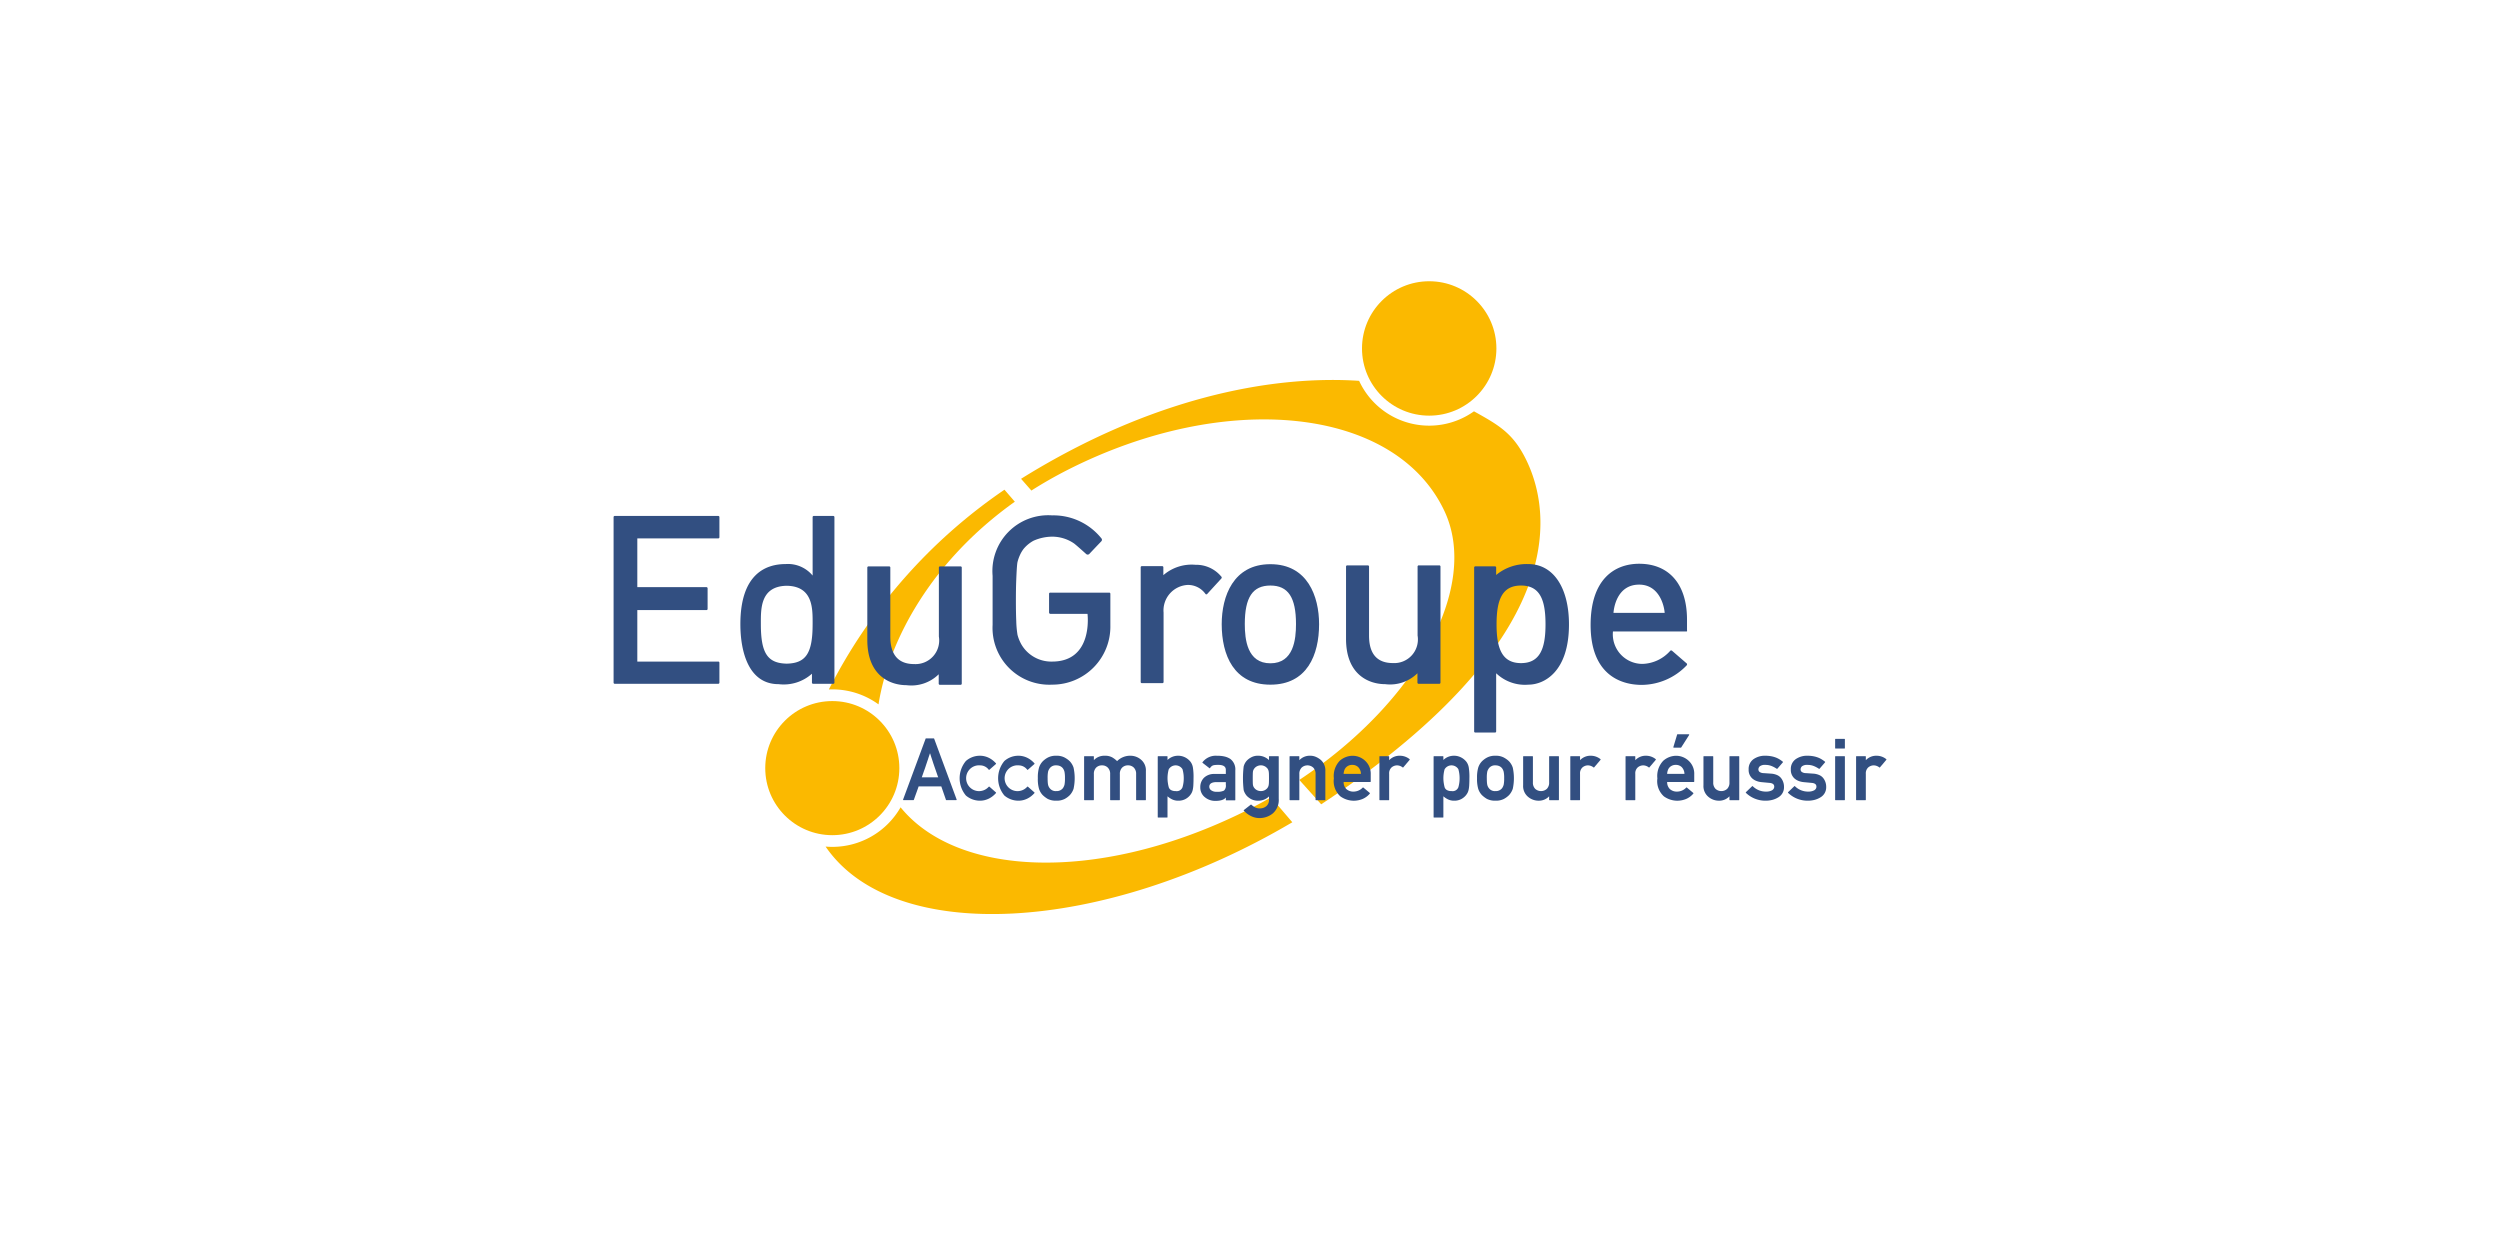 <svg id="Warstwa_1" data-name="Warstwa 1" xmlns="http://www.w3.org/2000/svg" width="200" height="100" viewBox="0 0 200 100">
  <defs>
    <style>
      .cls-1 {
        fill: #fbb900;
      }

      .cls-2 {
        fill: #324f81;
      }
    </style>
  </defs>
  <title>edugroupe</title>
  <g>
    <g>
      <circle class="cls-1" cx="66.584" cy="61.45" r="5.364"/>
      <circle class="cls-1" cx="114.336" cy="27.876" r="5.376"/>
      <g>
        <path class="cls-1" d="M66.584,55.15A6.27,6.27,0,0,1,70.281,56.35c0.817-5.136,4.231-11.466,10.906-16.213l-0.83-.961a42.759,42.759,0,0,0-14.048,15.981C66.4,55.153,66.492,55.15,66.584,55.15Z"/>
        <path class="cls-1" d="M101.684,63.787q-1.294.74-2.68,1.404c-11.403,5.45-22.477,4.903-26.957-.605a6.296,6.296,0,0,1-5.463,3.164c-0.181,0-.36-0.009-0.537-0.024,5.403,7.902,22.16,7.022,37.338-1.945Z"/>
      </g>
      <path class="cls-1" d="M121.851,36.318c-0.975-1.758-2.092-2.388-3.933-3.413a6.173,6.173,0,0,1-9.189-2.438c-7.269-.482-16.743,1.499-26.756,7.658-0.096.059-.192,0.12-0.287,0.18l0.825,0.94q1.333-.851,2.821-1.615c12.734-6.497,26.309-5.101,30.23,3.27,2.806,5.991-2.105,15.188-11.616,21.494l0,0,1.748,1.949c0.339-.221.676-0.445,1.012-0.675C126.401,50.224,123.944,40.092,121.851,36.318Z"/>
    </g>
    <g>
      <path class="cls-2" d="M49.197,54.704a0.097,0.097,0,0,1-.11-0.11V41.385a0.097,0.097,0,0,1,.11-0.11h8.246a0.097,0.097,0,0,1,.11.11v1.577a0.097,0.097,0,0,1-.11.11H50.985v3.9H56.498a0.097,0.097,0,0,1,.11.11v1.623a0.093,0.093,0,0,1-.11.101H50.985v4.12h6.458a0.097,0.097,0,0,1,.11.11V54.594a0.097,0.097,0,0,1-.11.11H49.197Z"/>
      <path class="cls-2" d="M107.683,45.34a0.097,0.097,0,0,1,.11-0.11h1.62a0.097,0.097,0,0,1,.11.11V50.843c0,0.981.281,2.202,1.908,2.202a1.892,1.892,0,0,0,1.976-2.202V45.34a0.097,0.097,0,0,1,.11-0.11h1.611a0.097,0.097,0,0,1,.11.11V54.594a0.097,0.097,0,0,1-.11.11h-1.623a0.097,0.097,0,0,1-.11-0.11V53.86a3.109,3.109,0,0,1-2.578.873c-1.267,0-3.134-.713-3.134-3.623V45.34Z"/>
      <path class="cls-2" d="M84.035,49.109a0.11,0.11,0,0,1-.11-0.11v-1.486a0.093,0.093,0,0,1,.11-0.101H88.719a0.093,0.093,0,0,1,.11.101v2.522a4.641,4.641,0,0,1-4.656,4.737A4.544,4.544,0,0,1,79.408,49.994V46.064a4.465,4.465,0,0,1,4.765-4.834,4.919,4.919,0,0,1,3.93,1.828,0.173,0.173,0,0,1,.005.244c-0.523.546-.814,0.854-0.959,1.009a0.182,0.182,0,0,1-.255.01c-0.243-.219-0.751-0.675-0.965-0.841a3.087,3.087,0,0,0-1.756-.547,3.743,3.743,0,0,0-1.487.323,2.733,2.733,0,0,0-.78.633,2.446,2.446,0,0,0-.303.5,3.264,3.264,0,0,0-.202.573c-0.049.208-.083,0.998-0.101,1.432s-0.028.978-.028,1.633q0,1.0.028,1.646a8.071,8.071,0,0,0,.101,1.115,3.127,3.127,0,0,0,.206.564,2.605,2.605,0,0,0,.298.491,2.767,2.767,0,0,0,2.266,1.083c3.318,0,2.83-3.816,2.83-3.816H84.035Z"/>
      <path class="cls-2" d="M91.357,54.652a0.094,0.094,0,0,1-.101-0.11V45.402a0.093,0.093,0,0,1,.101-0.11h1.61a0.093,0.093,0,0,1,.101.11v0.612a3.454,3.454,0,0,1,2.57-.831,2.605,2.605,0,0,1,2.058.935,0.101,0.101,0,0,1,.041.073,0.114,0.114,0,0,1-.023.083l-1.125,1.229a0.092,0.092,0,0,1-.147.018,1.714,1.714,0,0,0-1.43-.726,2.044,2.044,0,0,0-1.926,2.213v5.533a0.094,0.094,0,0,1-.101.11H91.357Z"/>
      <path class="cls-2" d="M134.963,50.407c0,0.073.022,0.11-.05,0.11h-5.877a2.368,2.368,0,0,0,2.358,2.595,3.084,3.084,0,0,0,2.223-1.045,0.081,0.081,0,0,1,.063-0.032,0.111,0.111,0,0,1,.081.023l1.168,1.011a0.088,0.088,0,0,1,.036.073,0.135,0.135,0,0,1-.027.082,5.02,5.02,0,0,1-3.599,1.567c-1.719,0-4.09-.85-4.09-4.792,0-3.674,1.922-4.898,3.89-4.898,2.289,0,3.822,1.527,3.822,4.476v0.83Zm-1.789-1.38c-0.048-.636-0.466-2.257-2.042-2.257-1.812,0-2.032,1.951-2.053,2.257h4.095Z"/>
      <g>
        <g>
          <path class="cls-2" d="M72.286,64.012a0.037,0.037,0,0,1-.034-0.017,0.043,0.043,0,0,1-.003-0.037l1.799-4.861a0.032,0.032,0,0,1,.034-0.027h0.615a0.04,0.04,0,0,1,.022.009,0.038,0.038,0,0,1,.015.019L76.53,63.957a0.043,0.043,0,0,1-.003.037,0.034,0.034,0,0,1-.031.017H75.709a0.032,0.032,0,0,1-.034-0.027l-0.371-1.071h-1.813q-0.096.275-.191,0.537t-0.191.534a0.038,0.038,0,0,1-.015.019,0.039,0.039,0,0,1-.022.009H72.286Zm2.771-1.827a0.419,0.419,0,0,0-.019-0.051c-0.008-.018-0.014-0.034-0.019-0.047q-0.058-.166-0.106-0.307-0.048-.141-0.086-0.246c-0.016-.045-0.032-0.089-0.046-0.132q-0.022-.064-0.043-0.122-0.017-.054-0.034-0.103l-0.034-.097q-0.031-.098-0.063-0.197-0.033-.098-0.067-0.203-0.017-.047-0.036-0.105c-0.013-.038-0.026-0.079-0.039-0.122l-0.015-.053c-0.003-.012-0.007-0.025-0.012-0.037l-0.015-.042c-0.006-.016-0.013-0.038-0.022-0.068q-0.038.112-.07,0.207-0.033.095-.06,0.176a0.287,0.287,0,0,0-.01.037,0.191,0.191,0,0,1-.01.034q-0.017.058-.036,0.108t-0.036.102q-0.017.054-.034,0.105-0.017.051-.034,0.098-0.034.102-.07,0.214-0.036.112-.081,0.234-0.045.122-.093,0.263t-0.124.354h1.319Z"/>
          <path class="cls-2" d="M79.671,63.391a0.032,0.032,0,0,1,.014.027,0.049,0.049,0,0,1-.01.031,1.993,1.993,0,0,1-.256.242,1.753,1.753,0,0,1-.3.192,1.664,1.664,0,0,1-.343.127,1.571,1.571,0,0,1-.385.046,1.733,1.733,0,0,1-1.119-.414,2.154,2.154,0,0,1,0-2.763,1.691,1.691,0,0,1,1.119-.42,1.571,1.571,0,0,1,.385.046,1.664,1.664,0,0,1,.343.127,1.753,1.753,0,0,1,.3.192,1.993,1.993,0,0,1,.256.242,0.049,0.049,0,0,1,.01.031,0.032,0.032,0,0,1-.014.027l-0.518.454a0.037,0.037,0,0,1-.031.012,0.027,0.027,0,0,1-.024-0.015,0.863,0.863,0,0,0-.68-0.346,1.033,1.033,0,1,0,.68,1.712,0.035,0.035,0,0,1,.024-0.014,0.038,0.038,0,0,1,.031.007Z"/>
          <path class="cls-2" d="M82.75,63.391a0.032,0.032,0,0,1,.014.027,0.049,0.049,0,0,1-.01.031,1.993,1.993,0,0,1-.256.242,1.753,1.753,0,0,1-.3.192,1.664,1.664,0,0,1-.343.127,1.571,1.571,0,0,1-.385.046,1.733,1.733,0,0,1-1.119-.414,2.154,2.154,0,0,1,0-2.763,1.691,1.691,0,0,1,1.119-.42,1.571,1.571,0,0,1,.385.046,1.664,1.664,0,0,1,.343.127,1.753,1.753,0,0,1,.3.192,1.993,1.993,0,0,1,.256.242,0.049,0.049,0,0,1,.01.031,0.032,0.032,0,0,1-.014.027l-0.518.454a0.037,0.037,0,0,1-.031.012,0.027,0.027,0,0,1-.024-0.015,0.863,0.863,0,0,0-.68-0.346,1.033,1.033,0,1,0,.68,1.712,0.035,0.035,0,0,1,.024-0.014,0.038,0.038,0,0,1,.031.007Z"/>
          <path class="cls-2" d="M83.027,62.252a2.867,2.867,0,0,1,.093-0.837,1.302,1.302,0,0,1,.295-0.505,1.76,1.76,0,0,1,.405-0.302,1.369,1.369,0,0,1,.683-0.149,1.341,1.341,0,0,1,.676.149,2.244,2.244,0,0,1,.235.149,1.429,1.429,0,0,1,.177.153,1.362,1.362,0,0,1,.295.505,4.02,4.02,0,0,1,0,1.685,1.437,1.437,0,0,1-.295.505,1.761,1.761,0,0,1-.412.308,1.395,1.395,0,0,1-.676.142,1.424,1.424,0,0,1-.683-0.142,2.008,2.008,0,0,1-.222-0.149,2.069,2.069,0,0,1-.184-0.159,1.31,1.31,0,0,1-.295-0.505A2.872,2.872,0,0,1,83.027,62.252Zm2.17,0.007a2.484,2.484,0,0,0-.038-0.515,0.803,0.803,0,0,0-.127-0.278,0.589,0.589,0,0,0-.221-0.176,0.726,0.726,0,0,0-.307-0.061,0.598,0.598,0,0,0-.529.237,0.996,0.996,0,0,0-.081.134,0.633,0.633,0,0,0-.05.144,2.542,2.542,0,0,0-.034.509q0,0.183.009,0.315a1.449,1.449,0,0,0,.026.21,0.674,0.674,0,0,0,.13.275,0.596,0.596,0,0,0,.529.234,0.624,0.624,0,0,0,.529-0.234,0.904,0.904,0,0,0,.127-0.275A2.566,2.566,0,0,0,85.197,62.259Z"/>
          <path class="cls-2" d="M86.769,64.015a0.036,0.036,0,0,1-.041-0.041V60.537a0.036,0.036,0,0,1,.041-0.041H87.469a0.036,0.036,0,0,1,.041.041v0.275a1.146,1.146,0,0,1,.879-0.353,1.165,1.165,0,0,1,.597.136,2.092,2.092,0,0,1,.199.134,1.638,1.638,0,0,1,.182.161,1.476,1.476,0,0,1,1.102-.431,1.297,1.297,0,0,1,.81.312,1.11,1.11,0,0,1,.392.919v2.285a0.036,0.036,0,0,1-.041.041H90.931a0.036,0.036,0,0,1-.041-0.041V61.927a0.692,0.692,0,0,0-.182-0.515A0.633,0.633,0,0,0,90.244,61.228a0.646,0.646,0,0,0-.474.183,0.692,0.692,0,0,0-.182.515v2.048a0.035,0.035,0,0,1-.038.041H88.85a0.035,0.035,0,0,1-.038-0.041V61.927a0.691,0.691,0,0,0-.185-0.515,0.633,0.633,0,0,0-.464-0.183,0.646,0.646,0,0,0-.474.183,0.693,0.693,0,0,0-.179.515v2.048a0.036,0.036,0,0,1-.041.041H86.769Z"/>
          <path class="cls-2" d="M92.66,65.405a0.035,0.035,0,0,1-.041-0.037V60.537a0.036,0.036,0,0,1,.041-0.041h0.7a0.036,0.036,0,0,1,.041.041v0.261a1.203,1.203,0,0,1,.858-0.339,1.169,1.169,0,0,1,.299.037,1.312,1.312,0,0,1,.263.1,1.26,1.26,0,0,1,.223.146,1.332,1.332,0,0,1,.18.178,0.977,0.977,0,0,1,.127.21,1.093,1.093,0,0,1,.076.241V61.367a4.706,4.706,0,0,1,.055.892q0,0.322-.014.544a2.406,2.406,0,0,1-.041.347V63.147a0.977,0.977,0,0,1-.203.448h0.003a1.241,1.241,0,0,1-.397.332,1.19,1.19,0,0,1-.572.129,1.109,1.109,0,0,1-.465-0.095,1.612,1.612,0,0,1-.393-0.258v1.665a0.035,0.035,0,0,1-.041.037H92.66ZM94.051,63.286a0.491,0.491,0,0,0,.549-0.305,2.527,2.527,0,0,0,.1-0.722,2.597,2.597,0,0,0-.1-0.722,0.641,0.641,0,0,0-1.102.01,2.605,2.605,0,0,0-.072.351,2.697,2.697,0,0,0-.024.361,2.579,2.579,0,0,0,.026.359,3.041,3.041,0,0,0,.07.353,0.405,0.405,0,0,0,.185.234A0.719,0.719,0,0,0,94.051,63.286Z"/>
          <path class="cls-2" d="M98.109,64.029a0.036,0.036,0,0,1-.041-0.041v-0.19a0.553,0.553,0,0,1-.112.107,0.586,0.586,0,0,1-.136.073,1.154,1.154,0,0,1-.249.068,1.891,1.891,0,0,1-.311.024,1.273,1.273,0,0,1-.9-0.319V63.754a0.995,0.995,0,0,1-.337-0.776,1.049,1.049,0,0,1,.288-0.749,1.151,1.151,0,0,1,.852-0.312h0.903V61.595q0.007-.42-0.652-0.404a2.09,2.09,0,0,0-.216.01,0.797,0.797,0,0,0-.175.037h0.003a0.55,0.55,0,0,0-.124.083,0.445,0.445,0,0,0-.093.117,0.036,0.036,0,0,1-.062.01l-0.536-.417a0.043,0.043,0,0,1-.017-0.025,0.033,0.033,0,0,1,.007-0.029,1.339,1.339,0,0,1,1.178-.515,2.433,2.433,0,0,1,.584.058,1.447,1.447,0,0,1,.46.193,1.048,1.048,0,0,1,.402.919v2.356a0.036,0.036,0,0,1-.041.041H98.109Zm-0.041-1.461H97.292q-0.553.017-.549,0.376a0.348,0.348,0,0,0,.141.271,0.692,0.692,0,0,0,.46.126,1.163,1.163,0,0,0,.584-0.098H97.923a0.537,0.537,0,0,0,.144-0.461v-0.214Z"/>
          <path class="cls-2" d="M101.518,63.717a1.218,1.218,0,0,1-.858.339,1.182,1.182,0,0,1-.594-0.139,1.805,1.805,0,0,1-.208-0.144,0.956,0.956,0,0,1-.153-0.151,1.345,1.345,0,0,1-.13-0.205,1.008,1.008,0,0,1-.082-0.215,8.084,8.084,0,0,1,0-1.882,1.125,1.125,0,0,1,.213-0.424,1.263,1.263,0,0,1,.361-0.292,1.106,1.106,0,0,1,.594-0.146,1.239,1.239,0,0,1,.858.349V60.537a0.035,0.035,0,0,1,.038-0.041h0.704a0.035,0.035,0,0,1,.038.041v3.36a1.424,1.424,0,0,1-.47,1.173,1.678,1.678,0,0,1-1.078.376,1.477,1.477,0,0,1-.673-0.163,1.86,1.86,0,0,1-.57-0.427,0.042,0.042,0,0,1-.009-0.031,0.028,0.028,0,0,1,.015-0.024l0.546-.427a0.038,0.038,0,0,1,.048,0,1.214,1.214,0,0,0,.292.21,0.774,0.774,0,0,0,.364.088,0.796,0.796,0,0,0,.543-0.18,0.651,0.651,0,0,0,.213-0.522V63.717Zm-1.298-1.458q0,0.2.003,0.337a1.866,1.866,0,0,0,.014.205,0.64,0.64,0,0,0,.04.127,0.415,0.415,0,0,0,.07.11,0.503,0.503,0,0,0,.081.088,0.628,0.628,0,0,0,.115.08,0.674,0.674,0,0,0,.148.058,0.706,0.706,0,0,0,.182.022,0.674,0.674,0,0,0,.177-0.022,0.689,0.689,0,0,0,.146-0.058,0.638,0.638,0,0,0,.115-0.08,0.5,0.5,0,0,0,.148-0.202,0.51,0.51,0,0,0,.036-0.124,1.364,1.364,0,0,0,.019-0.204q0.005-.135.005-0.339,0-.203-0.005-0.339a1.364,1.364,0,0,0-.019-0.204,0.548,0.548,0,0,0-.103-0.237h0.004c-0.025-.027-0.055-0.056-0.088-0.087a0.588,0.588,0,0,0-.115-0.081,0.762,0.762,0,0,0-.144-0.059,0.612,0.612,0,0,0-.175-0.024,0.66,0.66,0,0,0-.182.024,0.733,0.733,0,0,0-.148.059,0.628,0.628,0,0,0-.115.08,0.508,0.508,0,0,0-.081.088,0.542,0.542,0,0,0-.11.237,1.866,1.866,0,0,0-.014.205Q100.22,62.059,100.22,62.259Z"/>
          <path class="cls-2" d="M103.206,64.015a0.036,0.036,0,0,1-.041-0.041V60.537a0.036,0.036,0,0,1,.041-0.041h0.7a0.036,0.036,0,0,1,.041.041v0.278a1.141,1.141,0,0,1,.879-0.356,1.119,1.119,0,0,1,.412.078,1.596,1.596,0,0,1,.398.234,1.111,1.111,0,0,1,.392.919v2.285a0.036,0.036,0,0,1-.041.041h-0.701a0.036,0.036,0,0,1-.041-0.041V61.927a0.692,0.692,0,0,0-.182-0.515,0.687,0.687,0,0,0-.934,0,0.692,0.692,0,0,0-.182.515v2.048a0.036,0.036,0,0,1-.041.041H103.206Z"/>
          <path class="cls-2" d="M109.657,62.517a0.036,0.036,0,0,1-.041.041h-2.125a0.77,0.77,0,0,0,.216.566,0.826,0.826,0,0,0,.574.204,1.018,1.018,0,0,0,.735-0.319,0.031,0.031,0,0,1,.024-0.012,0.043,0.043,0,0,1,.031.009l0.508,0.427a0.032,0.032,0,0,1,.014.027,0.049,0.049,0,0,1-.01.031,1.556,1.556,0,0,1-.599.436,1.872,1.872,0,0,1-.692.131,1.846,1.846,0,0,1-1.061-.349,1.632,1.632,0,0,1-.522-1.437,1.758,1.758,0,0,1,.477-1.417,1.581,1.581,0,0,1,.999-0.393,1.475,1.475,0,0,1,1.03.403,1.402,1.402,0,0,1,.443,1.085v0.57Zm-0.783-.607a0.792,0.792,0,0,0-.213-0.536,0.658,0.658,0,0,0-.477-0.183,0.669,0.669,0,0,0-.491.19,0.617,0.617,0,0,0-.141.224,1.033,1.033,0,0,0-.062.305h1.384Z"/>
          <path class="cls-2" d="M110.391,64.015a0.035,0.035,0,0,1-.038-0.041V60.537a0.035,0.035,0,0,1,.038-0.041h0.704a0.035,0.035,0,0,1,.038.041v0.278a1.14,1.14,0,0,1,.879-0.356,1.225,1.225,0,0,1,.752.271,0.037,0.037,0,0,1,.015.027,0.041,0.041,0,0,1-.009.031l-0.505.597a0.035,0.035,0,0,1-.055.007,0.746,0.746,0,0,0-.439-0.163,0.683,0.683,0,0,0-.443.163,0.637,0.637,0,0,0-.196.519v2.065a0.035,0.035,0,0,1-.038.041h-0.704Z"/>
          <path class="cls-2" d="M114.729,65.405a0.035,0.035,0,0,1-.041-0.037V60.537a0.036,0.036,0,0,1,.041-0.041h0.7a0.036,0.036,0,0,1,.041.041v0.261a1.203,1.203,0,0,1,.859-0.339,1.17,1.17,0,0,1,.299.037,1.307,1.307,0,0,1,.263.1,1.258,1.258,0,0,1,.223.146,1.337,1.337,0,0,1,.18.178,0.976,0.976,0,0,1,.127.21,1.102,1.102,0,0,1,.076.241V61.367a4.719,4.719,0,0,1,.055.892q0,0.322-.014.544a2.45,2.45,0,0,1-.041.347V63.147a0.978,0.978,0,0,1-.203.448h0.003a1.242,1.242,0,0,1-.397.332,1.189,1.189,0,0,1-.572.129,1.109,1.109,0,0,1-.465-0.095,1.611,1.611,0,0,1-.393-0.258v1.665a0.035,0.035,0,0,1-.041.037h-0.7Zm1.391-2.119a0.491,0.491,0,0,0,.549-0.305,2.528,2.528,0,0,0,.099-0.722,2.597,2.597,0,0,0-.099-0.722,0.641,0.641,0,0,0-1.102.01,2.593,2.593,0,0,0-.072.351,2.672,2.672,0,0,0-.024.361,2.567,2.567,0,0,0,.026.359,3.041,3.041,0,0,0,.07.353,0.405,0.405,0,0,0,.186.234A0.718,0.718,0,0,0,116.12,63.286Z"/>
          <path class="cls-2" d="M118.163,62.252a2.867,2.867,0,0,1,.093-0.837,1.3,1.3,0,0,1,.295-0.505,1.759,1.759,0,0,1,.405-0.302,1.369,1.369,0,0,1,.683-0.149,1.342,1.342,0,0,1,.677.149,2.233,2.233,0,0,1,.235.149,1.412,1.412,0,0,1,.177.153,1.361,1.361,0,0,1,.295.505,4.02,4.02,0,0,1,0,1.685,1.436,1.436,0,0,1-.295.505,1.76,1.76,0,0,1-.412.308,1.395,1.395,0,0,1-.677.142,1.424,1.424,0,0,1-.683-0.142,2.006,2.006,0,0,1-.221-0.149,2.058,2.058,0,0,1-.184-0.159,1.308,1.308,0,0,1-.295-0.505A2.871,2.871,0,0,1,118.163,62.252Zm2.17,0.007a2.485,2.485,0,0,0-.038-0.515,0.806,0.806,0,0,0-.127-0.278,0.587,0.587,0,0,0-.222-0.176,0.726,0.726,0,0,0-.307-0.061,0.598,0.598,0,0,0-.529.237,1.004,1.004,0,0,0-.081.134,0.629,0.629,0,0,0-.05.144,2.548,2.548,0,0,0-.034.509q0,0.183.009,0.315a1.449,1.449,0,0,0,.026.21,0.675,0.675,0,0,0,.13.275,0.596,0.596,0,0,0,.529.234,0.624,0.624,0,0,0,.529-0.234,0.908,0.908,0,0,0,.127-0.275A2.567,2.567,0,0,0,120.333,62.259Z"/>
          <path class="cls-2" d="M121.851,60.537a0.036,0.036,0,0,1,.041-0.041h0.7a0.036,0.036,0,0,1,.041.041v2.051a0.696,0.696,0,0,0,.182.519,0.696,0.696,0,0,0,.934,0,0.696,0.696,0,0,0,.182-0.519v-2.051a0.036,0.036,0,0,1,.041-0.041h0.701a0.036,0.036,0,0,1,.041.041v3.438a0.036,0.036,0,0,1-.041.041h-0.701a0.036,0.036,0,0,1-.041-0.041V63.703a1.131,1.131,0,0,1-.872.353,1.305,1.305,0,0,1-.817-0.312,1.114,1.114,0,0,1-.391-0.922V60.537Z"/>
          <path class="cls-2" d="M125.662,64.015a0.035,0.035,0,0,1-.038-0.041V60.537a0.035,0.035,0,0,1,.038-0.041h0.704a0.035,0.035,0,0,1,.038.041v0.278a1.14,1.14,0,0,1,.879-0.356,1.225,1.225,0,0,1,.752.271,0.037,0.037,0,0,1,.015.027,0.041,0.041,0,0,1-.009.031l-0.505.597a0.035,0.035,0,0,1-.055.007,0.746,0.746,0,0,0-.439-0.163,0.683,0.683,0,0,0-.443.163,0.637,0.637,0,0,0-.196.519v2.065a0.035,0.035,0,0,1-.038.041h-0.704Z"/>
          <path class="cls-2" d="M130.082,64.015a0.035,0.035,0,0,1-.038-0.041V60.537a0.035,0.035,0,0,1,.038-0.041h0.704a0.035,0.035,0,0,1,.038.041v0.278a1.14,1.14,0,0,1,.879-0.356,1.225,1.225,0,0,1,.752.271,0.037,0.037,0,0,1,.015.027,0.041,0.041,0,0,1-.009.031l-0.505.597a0.035,0.035,0,0,1-.055.007,0.746,0.746,0,0,0-.439-0.163,0.683,0.683,0,0,0-.443.163,0.637,0.637,0,0,0-.196.519v2.065a0.035,0.035,0,0,1-.038.041h-0.704Z"/>
          <path class="cls-2" d="M135.538,62.517a0.036,0.036,0,0,1-.041.041h-2.125a0.77,0.77,0,0,0,.216.566,0.826,0.826,0,0,0,.574.204,1.018,1.018,0,0,0,.735-0.319,0.031,0.031,0,0,1,.024-0.012,0.043,0.043,0,0,1,.031.009l0.508,0.427a0.032,0.032,0,0,1,.014.027,0.049,0.049,0,0,1-.01.031,1.556,1.556,0,0,1-.599.436,1.872,1.872,0,0,1-.692.131,1.846,1.846,0,0,1-1.061-.349,1.632,1.632,0,0,1-.522-1.437,1.758,1.758,0,0,1,.477-1.417,1.581,1.581,0,0,1,.999-0.393,1.475,1.475,0,0,1,1.03.403,1.402,1.402,0,0,1,.443,1.085v0.57Zm-0.783-.607a0.792,0.792,0,0,0-.213-0.536,0.658,0.658,0,0,0-.477-0.183,0.669,0.669,0,0,0-.491.19,0.617,0.617,0,0,0-.141.224,1.033,1.033,0,0,0-.062.305h1.384Z"/>
          <path class="cls-2" d="M136.276,60.537a0.036,0.036,0,0,1,.041-0.041H137.018a0.036,0.036,0,0,1,.041.041v2.051a0.696,0.696,0,0,0,.182.519,0.696,0.696,0,0,0,.934,0,0.696,0.696,0,0,0,.182-0.519v-2.051a0.036,0.036,0,0,1,.041-0.041H139.099a0.036,0.036,0,0,1,.041.041v3.438a0.036,0.036,0,0,1-.041.041h-0.701a0.036,0.036,0,0,1-.041-0.041V63.703a1.131,1.131,0,0,1-.872.353,1.305,1.305,0,0,1-.817-0.312,1.114,1.114,0,0,1-.391-0.922V60.537Z"/>
          <path class="cls-2" d="M140.167,62.9a0.033,0.033,0,0,1,.052-0.003,1.488,1.488,0,0,0,1.071.431,0.978,0.978,0,0,0,.474-0.105,0.387,0.387,0,0,0,.129-0.125,0.314,0.314,0,0,0,.046-0.17q0-.268-0.392-0.298l-0.618-.058a1.557,1.557,0,0,1-.405-0.092,1.092,1.092,0,0,1-.337-0.2,0.907,0.907,0,0,1-.295-0.722,0.953,0.953,0,0,1,.388-0.824,1.579,1.579,0,0,1,.948-0.275,2.556,2.556,0,0,1,.431.034,2.187,2.187,0,0,1,.367.095,1.758,1.758,0,0,1,.316.149,2.493,2.493,0,0,1,.28.197,0.032,0.032,0,0,1,.014.027,0.049,0.049,0,0,1-.01.031l-0.433.502a0.042,0.042,0,0,1-.055.007,2.266,2.266,0,0,0-.419-0.222,1.315,1.315,0,0,0-.491-0.087,0.668,0.668,0,0,0-.439.108,0.341,0.341,0,0,0-.117.265,0.254,0.254,0,0,0,.086.183,0.561,0.561,0,0,0,.337.102q0.144,0.01.29,0.02,0.146,0.01.287,0.02a1.416,1.416,0,0,1,.476.107,0.837,0.837,0,0,1,.328.239,1.122,1.122,0,0,1,.244.722,0.923,0.923,0,0,1-.436.817,1.717,1.717,0,0,1-.476.21,2.158,2.158,0,0,1-.572.071,2.239,2.239,0,0,1-1.559-.624,0.038,0.038,0,0,1,0-.061Z"/>
          <path class="cls-2" d="M143.542,62.9a0.033,0.033,0,0,1,.052-0.003,1.488,1.488,0,0,0,1.071.431,0.978,0.978,0,0,0,.474-0.105,0.387,0.387,0,0,0,.129-0.125,0.314,0.314,0,0,0,.046-0.17q0-.268-0.392-0.298l-0.618-.058a1.557,1.557,0,0,1-.405-0.092,1.092,1.092,0,0,1-.337-0.2,0.907,0.907,0,0,1-.295-0.722,0.953,0.953,0,0,1,.388-0.824,1.579,1.579,0,0,1,.948-0.275,2.556,2.556,0,0,1,.431.034,2.187,2.187,0,0,1,.367.095,1.758,1.758,0,0,1,.316.149,2.493,2.493,0,0,1,.28.197,0.032,0.032,0,0,1,.014.027,0.049,0.049,0,0,1-.01.031l-0.433.502a0.042,0.042,0,0,1-.055.007,2.266,2.266,0,0,0-.419-0.222,1.315,1.315,0,0,0-.491-0.087,0.668,0.668,0,0,0-.439.108,0.341,0.341,0,0,0-.117.265,0.254,0.254,0,0,0,.086.183,0.561,0.561,0,0,0,.337.102q0.144,0.01.29,0.02,0.146,0.01.287,0.02a1.416,1.416,0,0,1,.476.107,0.837,0.837,0,0,1,.328.239,1.122,1.122,0,0,1,.244.722,0.923,0.923,0,0,1-.436.817,1.717,1.717,0,0,1-.476.21,2.158,2.158,0,0,1-.572.071,2.239,2.239,0,0,1-1.559-.624,0.038,0.038,0,0,1,0-.061Z"/>
          <path class="cls-2" d="M146.852,59.883a0.036,0.036,0,0,1-.041-0.041V59.15a0.036,0.036,0,0,1,.041-0.041h0.701a0.035,0.035,0,0,1,.038.041v0.692a0.035,0.035,0,0,1-.038.041H146.852Zm0,4.132a0.036,0.036,0,0,1-.041-0.041V60.537a0.036,0.036,0,0,1,.041-0.041h0.701a0.035,0.035,0,0,1,.038.041v3.438a0.035,0.035,0,0,1-.038.041H146.852Z"/>
          <path class="cls-2" d="M148.525,64.015a0.035,0.035,0,0,1-.038-0.041V60.537a0.035,0.035,0,0,1,.038-0.041h0.704a0.035,0.035,0,0,1,.038.041v0.278a1.14,1.14,0,0,1,.879-0.356,1.225,1.225,0,0,1,.752.271,0.037,0.037,0,0,1,.015.027,0.041,0.041,0,0,1-.009.031l-0.505.597a0.035,0.035,0,0,1-.055.007,0.746,0.746,0,0,0-.439-0.163,0.683,0.683,0,0,0-.443.163,0.637,0.637,0,0,0-.196.519v2.065a0.035,0.035,0,0,1-.038.041h-0.704Z"/>
        </g>
        <path class="cls-2" d="M133.907,59.812a0.035,0.035,0,0,1-.036-0.019,0.051,0.051,0,0,1,.002-0.042l0.299-.99a0.04,0.04,0,0,1,.034-0.02h0.888a0.041,0.041,0,0,1,.039.024,0.035,0.035,0,0,1-.008.044l-0.63.99-0.014.009a0.041,0.041,0,0,1-.017.005H133.907Z"/>
      </g>
      <path class="cls-2" d="M122.254,45.125a3.816,3.816,0,0,0-2.561.874V45.418a0.097,0.097,0,0,0-.109-0.11h-1.543a0.097,0.097,0,0,0-.109.11V58.503a0.093,0.093,0,0,0,.109.101h1.543a0.093,0.093,0,0,0,.109-0.101V53.86a3.322,3.322,0,0,0,2.587.912c1.214,0,3.238-.986,3.238-4.82C125.518,47.063,124.297,45.125,122.254,45.125Zm-0.571,7.924c-1.528,0-1.958-1.185-1.958-3.096,0-1.928.42-3.11,1.958-3.11s1.958,1.182,1.958,3.11C123.64,51.864,123.211,53.049,121.682,53.049Z"/>
      <path class="cls-2" d="M101.637,45.135l-0.005.001-0.005-.001c-2.962,0-3.89,2.568-3.89,4.8,0,2.465.967,4.838,3.89,4.838l0.005-.001,0.005,0.001c2.923,0,3.89-2.373,3.89-4.838C105.527,47.703,104.599,45.135,101.637,45.135ZM101.632,53.064h-0c-1.863,0-2.048-1.924-2.048-3.14,0-2.143.634-3.081,2.048-3.081H101.632c1.414,0,2.048.939,2.048,3.081C103.68,51.141,103.495,53.064,101.632,53.064Z"/>
      <path class="cls-2" d="M69.386,45.421a0.097,0.097,0,0,1,.11-0.11h1.62a0.097,0.097,0,0,1,.11.11v5.503c0,0.981.281,2.202,1.908,2.202a1.892,1.892,0,0,0,1.976-2.202V45.421a0.097,0.097,0,0,1,.11-0.11h1.611a0.097,0.097,0,0,1,.11.11v9.254a0.097,0.097,0,0,1-.11.11H75.207a0.097,0.097,0,0,1-.11-0.11V53.941a3.109,3.109,0,0,1-2.578.873c-1.267,0-3.134-.713-3.134-3.623V45.421Z"/>
      <path class="cls-2" d="M66.644,41.275H65.12a0.097,0.097,0,0,0-.11.11v4.66a2.563,2.563,0,0,0-2.161-.92c-1.565,0-3.619.771-3.619,4.809,0,2.211.661,4.799,3.057,4.799a3.384,3.384,0,0,0,2.669-.836v0.697a0.097,0.097,0,0,0,.11.11h1.58A0.097,0.097,0,0,0,66.754,54.594V41.385A0.097,0.097,0,0,0,66.644,41.275Zm-1.635,8.668c0,2.321-.536,3.116-2.07,3.149-1.534-.033-2.07-0.829-2.07-3.149,0-1.184-.077-3.045,2.07-3.082C65.087,46.899,65.01,48.76,65.01,49.943Z"/>
    </g>
  </g>
</svg>
